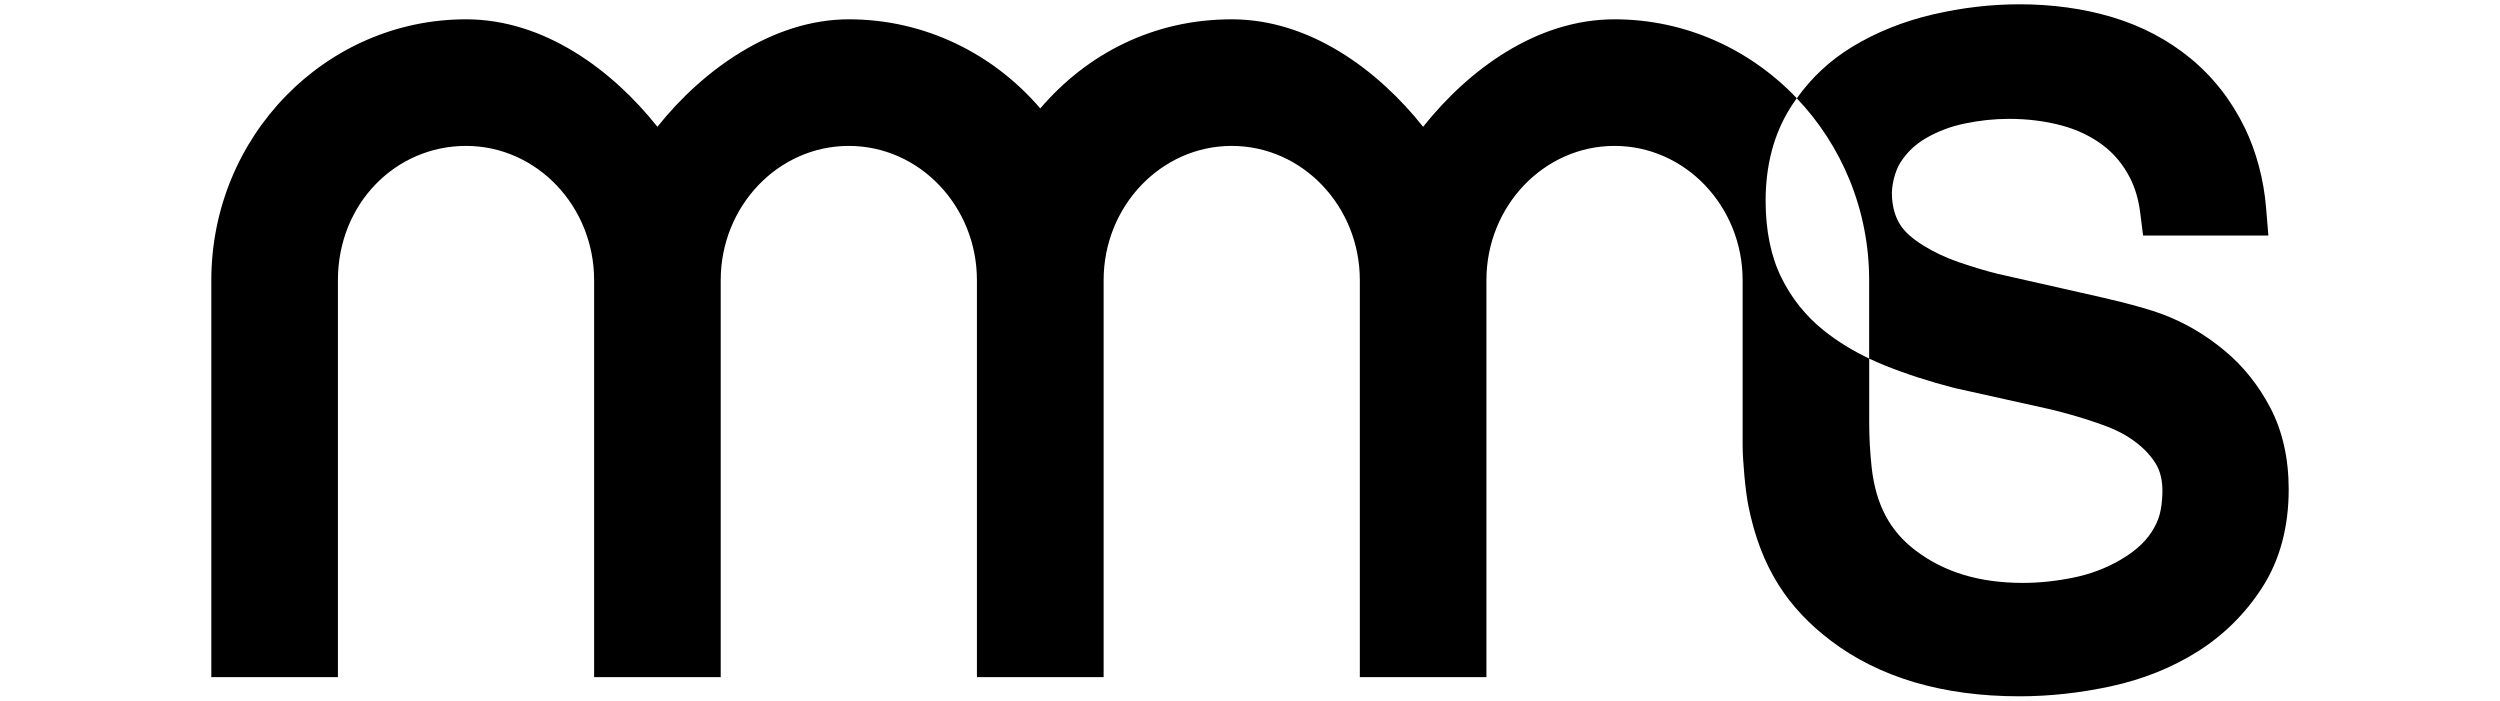<?xml version="1.0" encoding="UTF-8"?>
<svg id="Ebene_1" data-name="Ebene 1" xmlns="http://www.w3.org/2000/svg"    
   width="536.365"
   height="150.31"
   viewBox="0 0 4057.86 1361.41">
  <path d="m4011.93,792.96c-22.84-43.88-52.79-81.37-89.05-111.48-38.37-31.8-77.07-54.41-121.82-71.21-43.51-16.34-125.54-34.38-129.01-35.14l-190.69-43.14c-22.65-5.66-47.91-13.25-75.09-22.57-25.18-8.61-48.48-19.58-69.32-32.63-20.73-12.93-35.79-25.99-44.95-40.73-9.88-15.9-14.26-33.41-15.57-52.99-1.48-22.1,5.69-50.8,16.92-68.14,12.45-19.25,28.5-34.44,49.07-46.43,22.53-13.14,47.71-22.68,74.87-28.36,29.12-6.1,58.23-9.19,86.52-9.19,36.35,0,71.01,4.39,103.03,13.06,29.97,8.13,56.74,21,79.54,38.23,22.09,16.74,39.35,37.56,52.69,63.59,9.88,19.36,16.53,42.02,19.71,67.31l5.61,44.51h243.48l-4.57-55.08c-4.45-53.61-18.98-108.1-40.9-153.42-25.94-53.59-61.54-99.24-105.82-135.71-43.8-36.08-95.06-63.05-152.33-80.18-55.55-16.55-116.07-24.93-179.92-24.93-55.26,0-111.68,6.58-167.7,19.55-57.6,13.39-110.57,34.62-157.47,63.09-42.69,25.94-78.79,59.53-107.65,99.98-89.95-94.55-215.48-153.43-354.25-153.43-152.55,0-284.69,99.14-371.92,208.87-87.23-109.74-219.37-208.87-371.92-208.87s-281.25,67.14-372.04,173.17c-90.78-106.03-223.86-173.17-372.03-173.17s-284.7,99.14-371.93,208.87c-87.23-109.74-219.37-208.87-371.92-208.87C232.58,37.54,10.56,264.95,10.56,544.49v771.3h246v-771.3c0-148.32,111.67-260.96,248.93-260.96s248.93,117.06,248.93,260.96v771.3h246v-771.3c0-143.9,111.67-260.96,248.93-260.96s248.93,117.06,248.93,260.96v771.3h246.22v-771.3c0-143.9,111.67-260.96,248.93-260.96s248.93,117.06,248.93,260.96v771.3h246v-771.3c0-143.9,111.67-260.96,248.93-260.96s248.93,117.06,248.93,260.96v320.39c0,29.13,5.24,87.82,10.86,116.4,24.35,123.85,79.21,201.81,160.08,263.33,94.5,71.96,218.05,108.46,367.2,108.46,58.02,0,117.65-6.53,177.24-19.39,61.91-13.42,118.41-35.98,167.96-67.07,51.01-31.98,93.52-74.05,126.35-125.01,34.13-53,51.44-117.14,51.44-190.63,0-59.63-11.9-112.79-35.37-158Zm-779.86-96.24c-32.26-15.33-61.56-33.36-87.31-53.84-35.51-28.21-63.64-63.26-83.6-104.13-20.09-41.02-30.27-91.13-30.27-148.95,0-68.72,16.03-129.21,47.63-179.76,4.1-6.57,8.41-12.95,12.87-19.19,86.96,91.4,140.68,216.13,140.68,353.53v152.33Zm548.8,337.15c-15.16,23.31-36.93,40.58-62.84,55.38-27.1,15.49-56.94,26.62-88.69,33.09-33.65,6.89-66.66,10.38-98.17,10.38-85.12,0-153.72-20.82-209.71-63.65-49.43-37.78-76.25-88.58-84.42-159.92h0c-3.24-29.49-4.86-59.14-4.86-88.8v-123.52c9.45,4.49,19.13,8.78,29.08,12.8,41.47,16.76,87.35,31.65,136.34,44.28l.82.21.83.19,184.36,40.97c30.01,7.18,60.18,15.91,89.67,25.95,26.97,9.23,49.58,18.41,71.75,34.3,17.61,12.62,31.62,26.4,42.71,43.39,9.8,15,15.22,35.48,14.14,61.19-1.26,30.25-5.65,50.17-21.01,73.78Z" style="stroke-width: 0px;"/>
</svg>